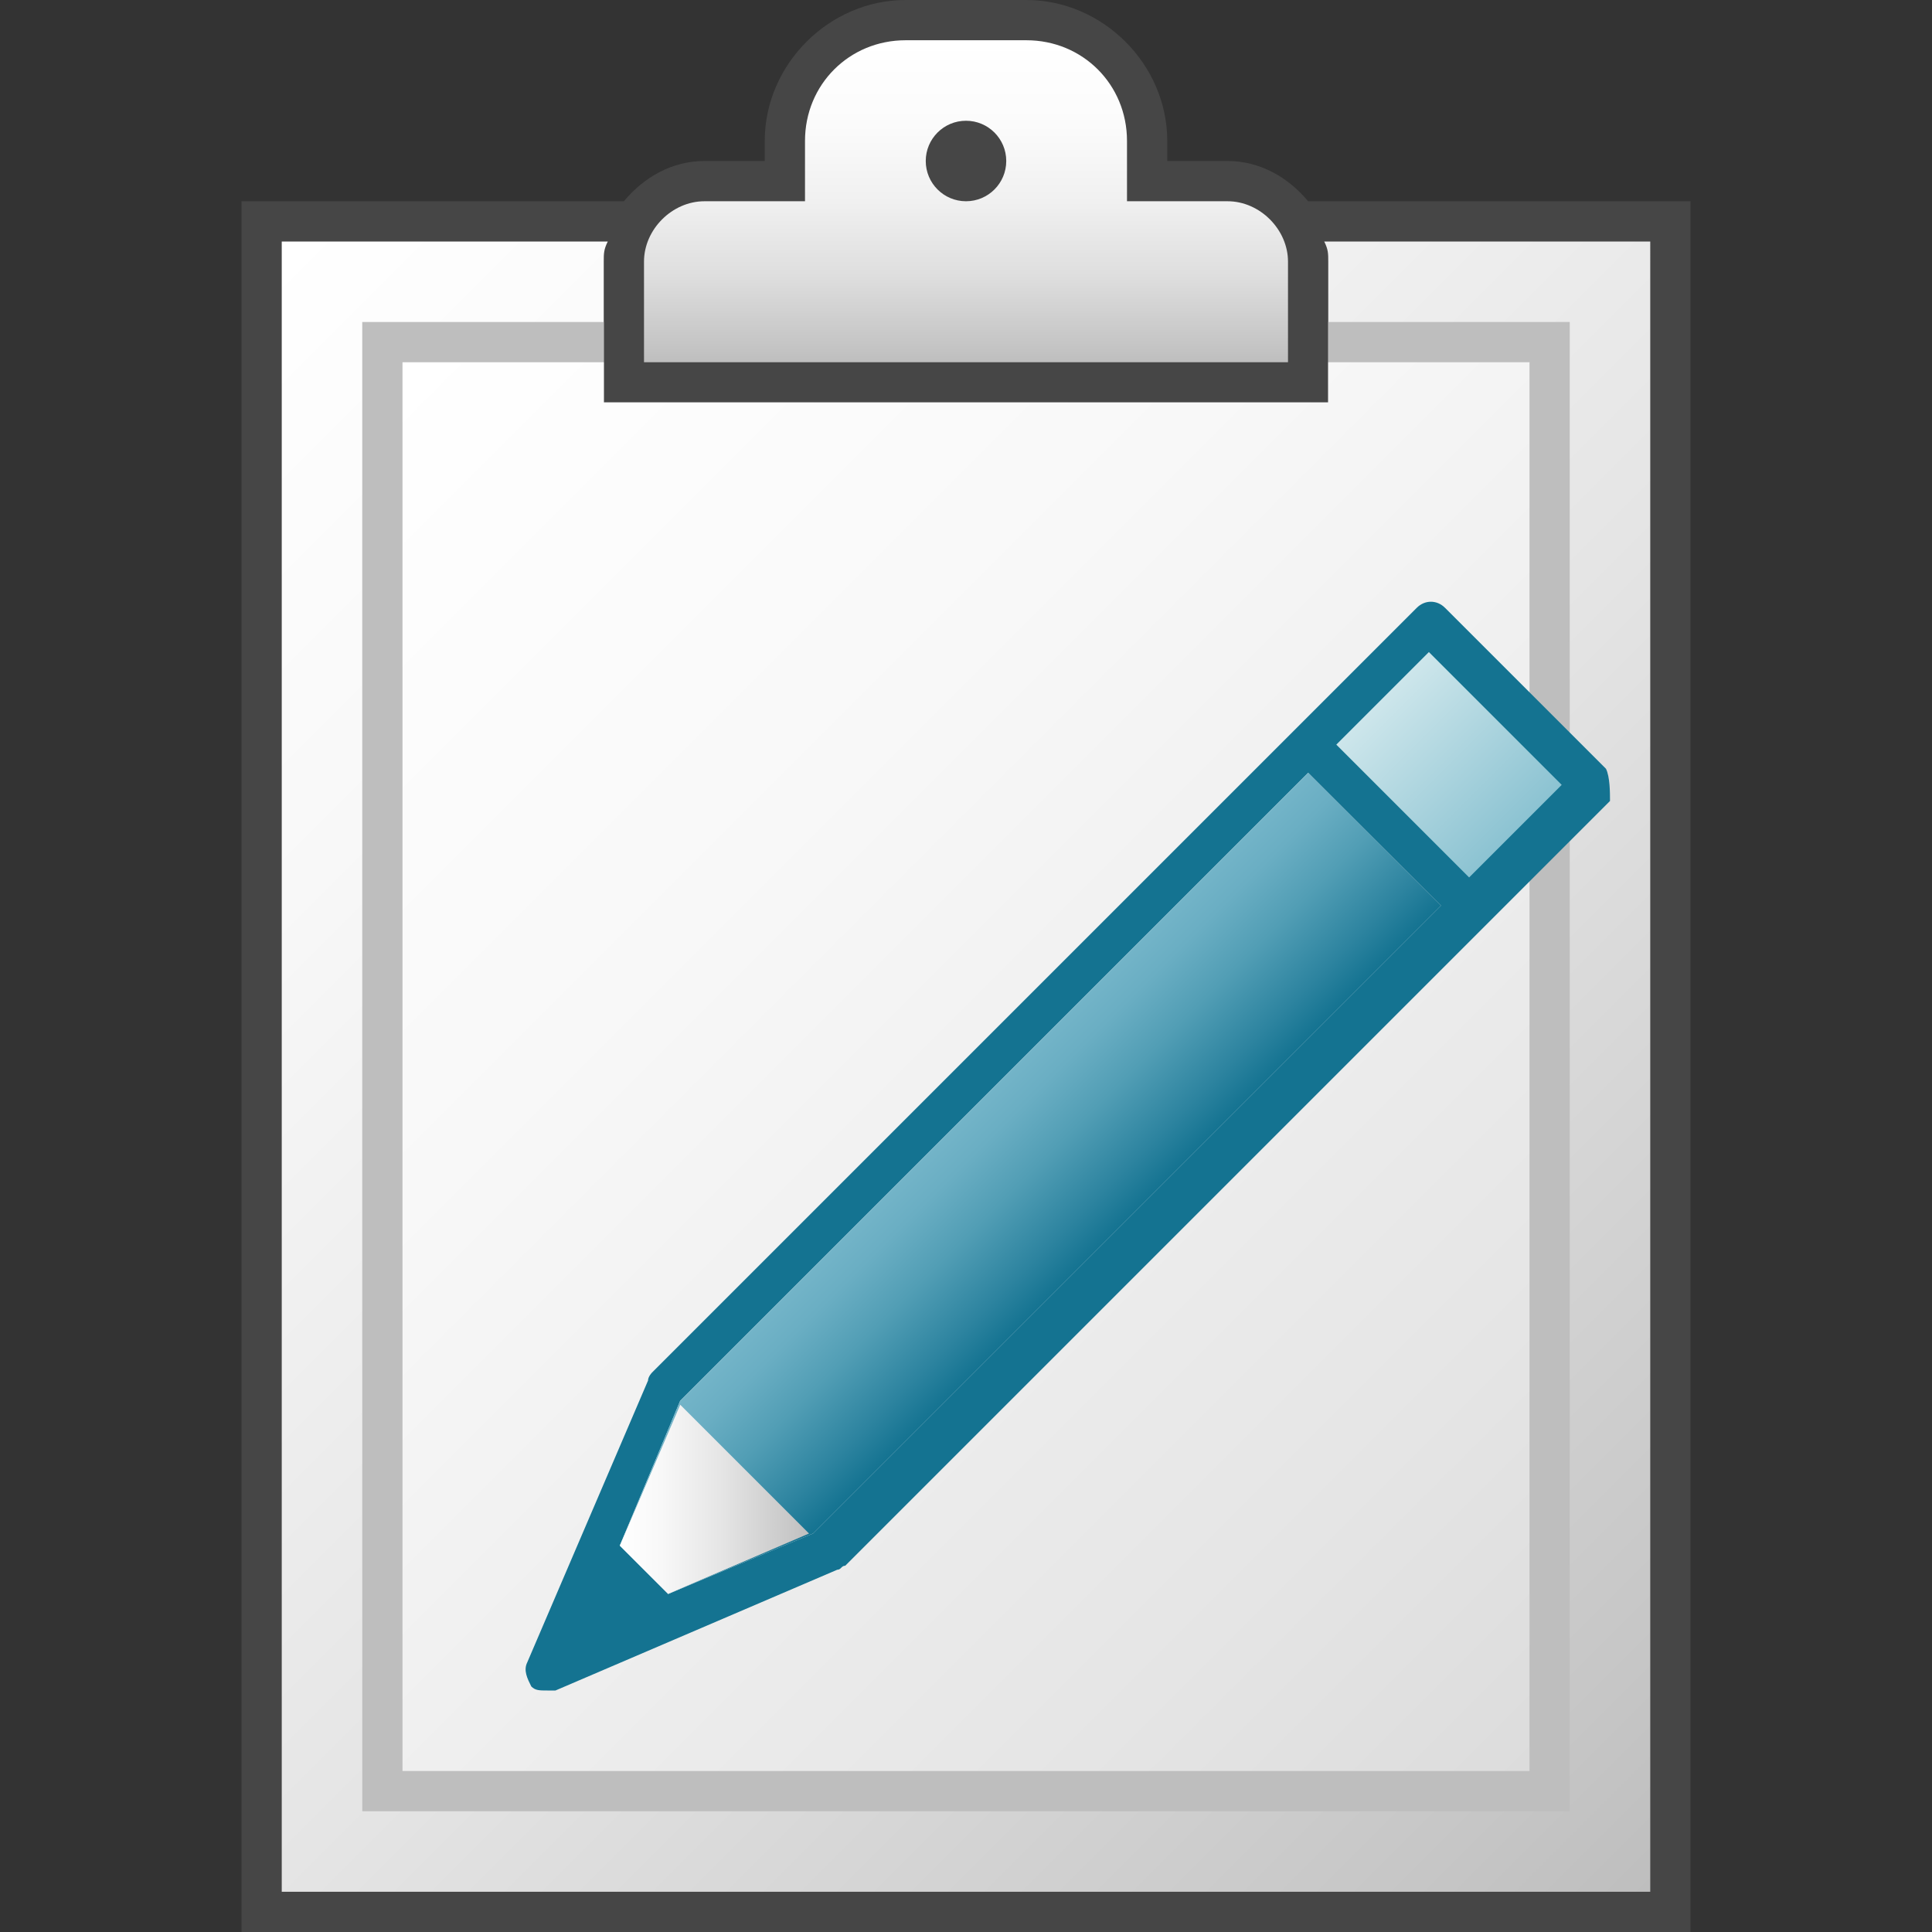 <svg version="1.1" id="Layer_1" xmlns="http://www.w3.org/2000/svg" xmlns:xlink="http://www.w3.org/1999/xlink" x="0px" y="0px"
	 viewBox="0 0 48 48" enable-background="new 0 0 48 48" xml:space="preserve">
<rect x="0" y="0" width="48" height="48" fill="#333333" stroke="none"/>
<path fill="#464646" d="M32.5,5c-0.5-0.6-1.2-1-2-1H29V3.5C29,1.6,27.4,0,25.5,0h-3C20.6,0,19,1.6,19,3.5V4h-1.5c-0.8,0-1.5,0.4-2,1
	H6v43h36V5H32.5z"/>
<linearGradient id="SVGID_1_" gradientUnits="userSpaceOnUse" x1="24" y1="9" x2="24" y2="1">
	<stop  offset="0" style="stop-color:#BEBEBE"/>
	<stop  offset="4.540378e-02" style="stop-color:#C4C4C4"/>
	<stop  offset="0.268" style="stop-color:#DEDEDE"/>
	<stop  offset="0.497" style="stop-color:#F0F0F0"/>
	<stop  offset="0.736" style="stop-color:#FBFBFB"/>
	<stop  offset="1" style="stop-color:#FFFFFF"/>
</linearGradient>
<path fill="url(#SVGID_1_)" d="M16,9h16V6.5C32,5.7,31.3,5,30.5,5H28V3.5C28,2.1,26.9,1,25.5,1h-3C21.1,1,20,2.1,20,3.5V5h-2.5
	C16.7,5,16,5.7,16,6.5V9z"/>
<circle fill="#464646" cx="24" cy="4" r="1"/>
<linearGradient id="SVGID_2_" gradientUnits="userSpaceOnUse" x1="5.25" y1="7.75" x2="42.75" y2="45.25">
	<stop  offset="0" style="stop-color:#FFFFFF"/>
	<stop  offset="0.221" style="stop-color:#F8F8F8"/>
	<stop  offset="0.541" style="stop-color:#E5E5E5"/>
	<stop  offset="0.92" style="stop-color:#C6C6C6"/>
	<stop  offset="1" style="stop-color:#BEBEBE"/>
</linearGradient>
<path fill="url(#SVGID_2_)" d="M32.9,6C33,6.2,33,6.3,33,6.5V10H15V6.5c0-0.2,0-0.3,0.1-0.5H7v41h34V6H32.9z"/>
<polygon fill="#BEBEBE" points="33,8 33,10 15,10 15,8 9,8 9,45 39,45 39,8 "/>
<linearGradient id="SVGID_3_" gradientUnits="userSpaceOnUse" x1="8.25" y1="10.75" x2="39.75" y2="42.25">
	<stop  offset="0" style="stop-color:#FFFFFF"/>
	<stop  offset="0.336" style="stop-color:#F8F8F8"/>
	<stop  offset="0.82" style="stop-color:#E5E5E5"/>
	<stop  offset="1" style="stop-color:#DCDCDC"/>
</linearGradient>
<polygon fill="url(#SVGID_3_)" points="33,9 33,10 15,10 15,9 10,9 10,44 38,44 38,9 "/>
	<path fill="#147391" d="M39.9,19.1l-4-4c-0.2-0.2-0.5-0.2-0.7,0l-19,19c0,0-0.1,0.1-0.1,0.2l-3,7c-0.1,0.2,0,0.4,0.1,0.6
		c0.1,0.1,0.2,0.1,0.4,0.1c0.1,0,0.1,0,0.2,0l7-3c0.1,0,0.1-0.1,0.2-0.1l19-19C40,19.7,40,19.3,39.9,19.1z M20.2,38.1l-3.6,1.5
		l-1.2-1.2l1.5-3.6l15.6-15.6l3.3,3.3L20.2,38.1z"/>
<linearGradient id="SVGID_4_" gradientUnits="userSpaceOnUse" x1="15.381" y1="37.25" x2="20.119" y2="37.25">
	<stop  offset="0" style="stop-color:#FFFFFF"/>
	<stop  offset="0.221" style="stop-color:#F8F8F8"/>
	<stop  offset="0.541" style="stop-color:#E5E5E5"/>
	<stop  offset="0.92" style="stop-color:#C6C6C6"/>
	<stop  offset="1" style="stop-color:#BEBEBE"/>
</linearGradient>
<polygon fill="url(#SVGID_4_)" points="16.9,34.9 15.4,38.4 16.6,39.6 20.1,38.1 "/>
<linearGradient id="SVGID_5_" gradientUnits="userSpaceOnUse" x1="34.353" y1="17.354" x2="37.647" y2="20.646">
	<stop  offset="0" style="stop-color:#CDE6EB"/>
	<stop  offset="1" style="stop-color:#8CC3D2"/>
</linearGradient>
<polygon fill="url(#SVGID_5_)" points="36.5,21.8 33.2,18.5 35.5,16.2 38.8,19.5 "/>
<linearGradient id="SVGID_6_" gradientUnits="userSpaceOnUse" x1="23.427" y1="28.28" x2="26.72" y2="31.573">
	<stop  offset="0" style="stop-color:#73B4C8"/>
	<stop  offset="0.175" style="stop-color:#6AAEC3"/>
	<stop  offset="0.457" style="stop-color:#529EB5"/>
	<stop  offset="0.809" style="stop-color:#2C839F"/>
	<stop  offset="1" style="stop-color:#147391"/>
</linearGradient>
<polygon fill="url(#SVGID_6_)" points="20.2,38.1 16.6,39.6 15.4,38.4 16.9,34.8 32.5,19.2 35.8,22.5 "/>
<linearGradient id="SVGID_7_" gradientUnits="userSpaceOnUse" x1="15.381" y1="37.25" x2="20.119" y2="37.25">
	<stop  offset="0" style="stop-color:#FFFFFF"/>
	<stop  offset="0.221" style="stop-color:#F8F8F8"/>
	<stop  offset="0.541" style="stop-color:#E5E5E5"/>
	<stop  offset="0.92" style="stop-color:#C6C6C6"/>
	<stop  offset="1" style="stop-color:#BEBEBE"/>
</linearGradient>
<polygon fill="url(#SVGID_7_)" points="16.9,34.9 15.4,38.4 16.6,39.6 20.1,38.1 "/>
</svg>
